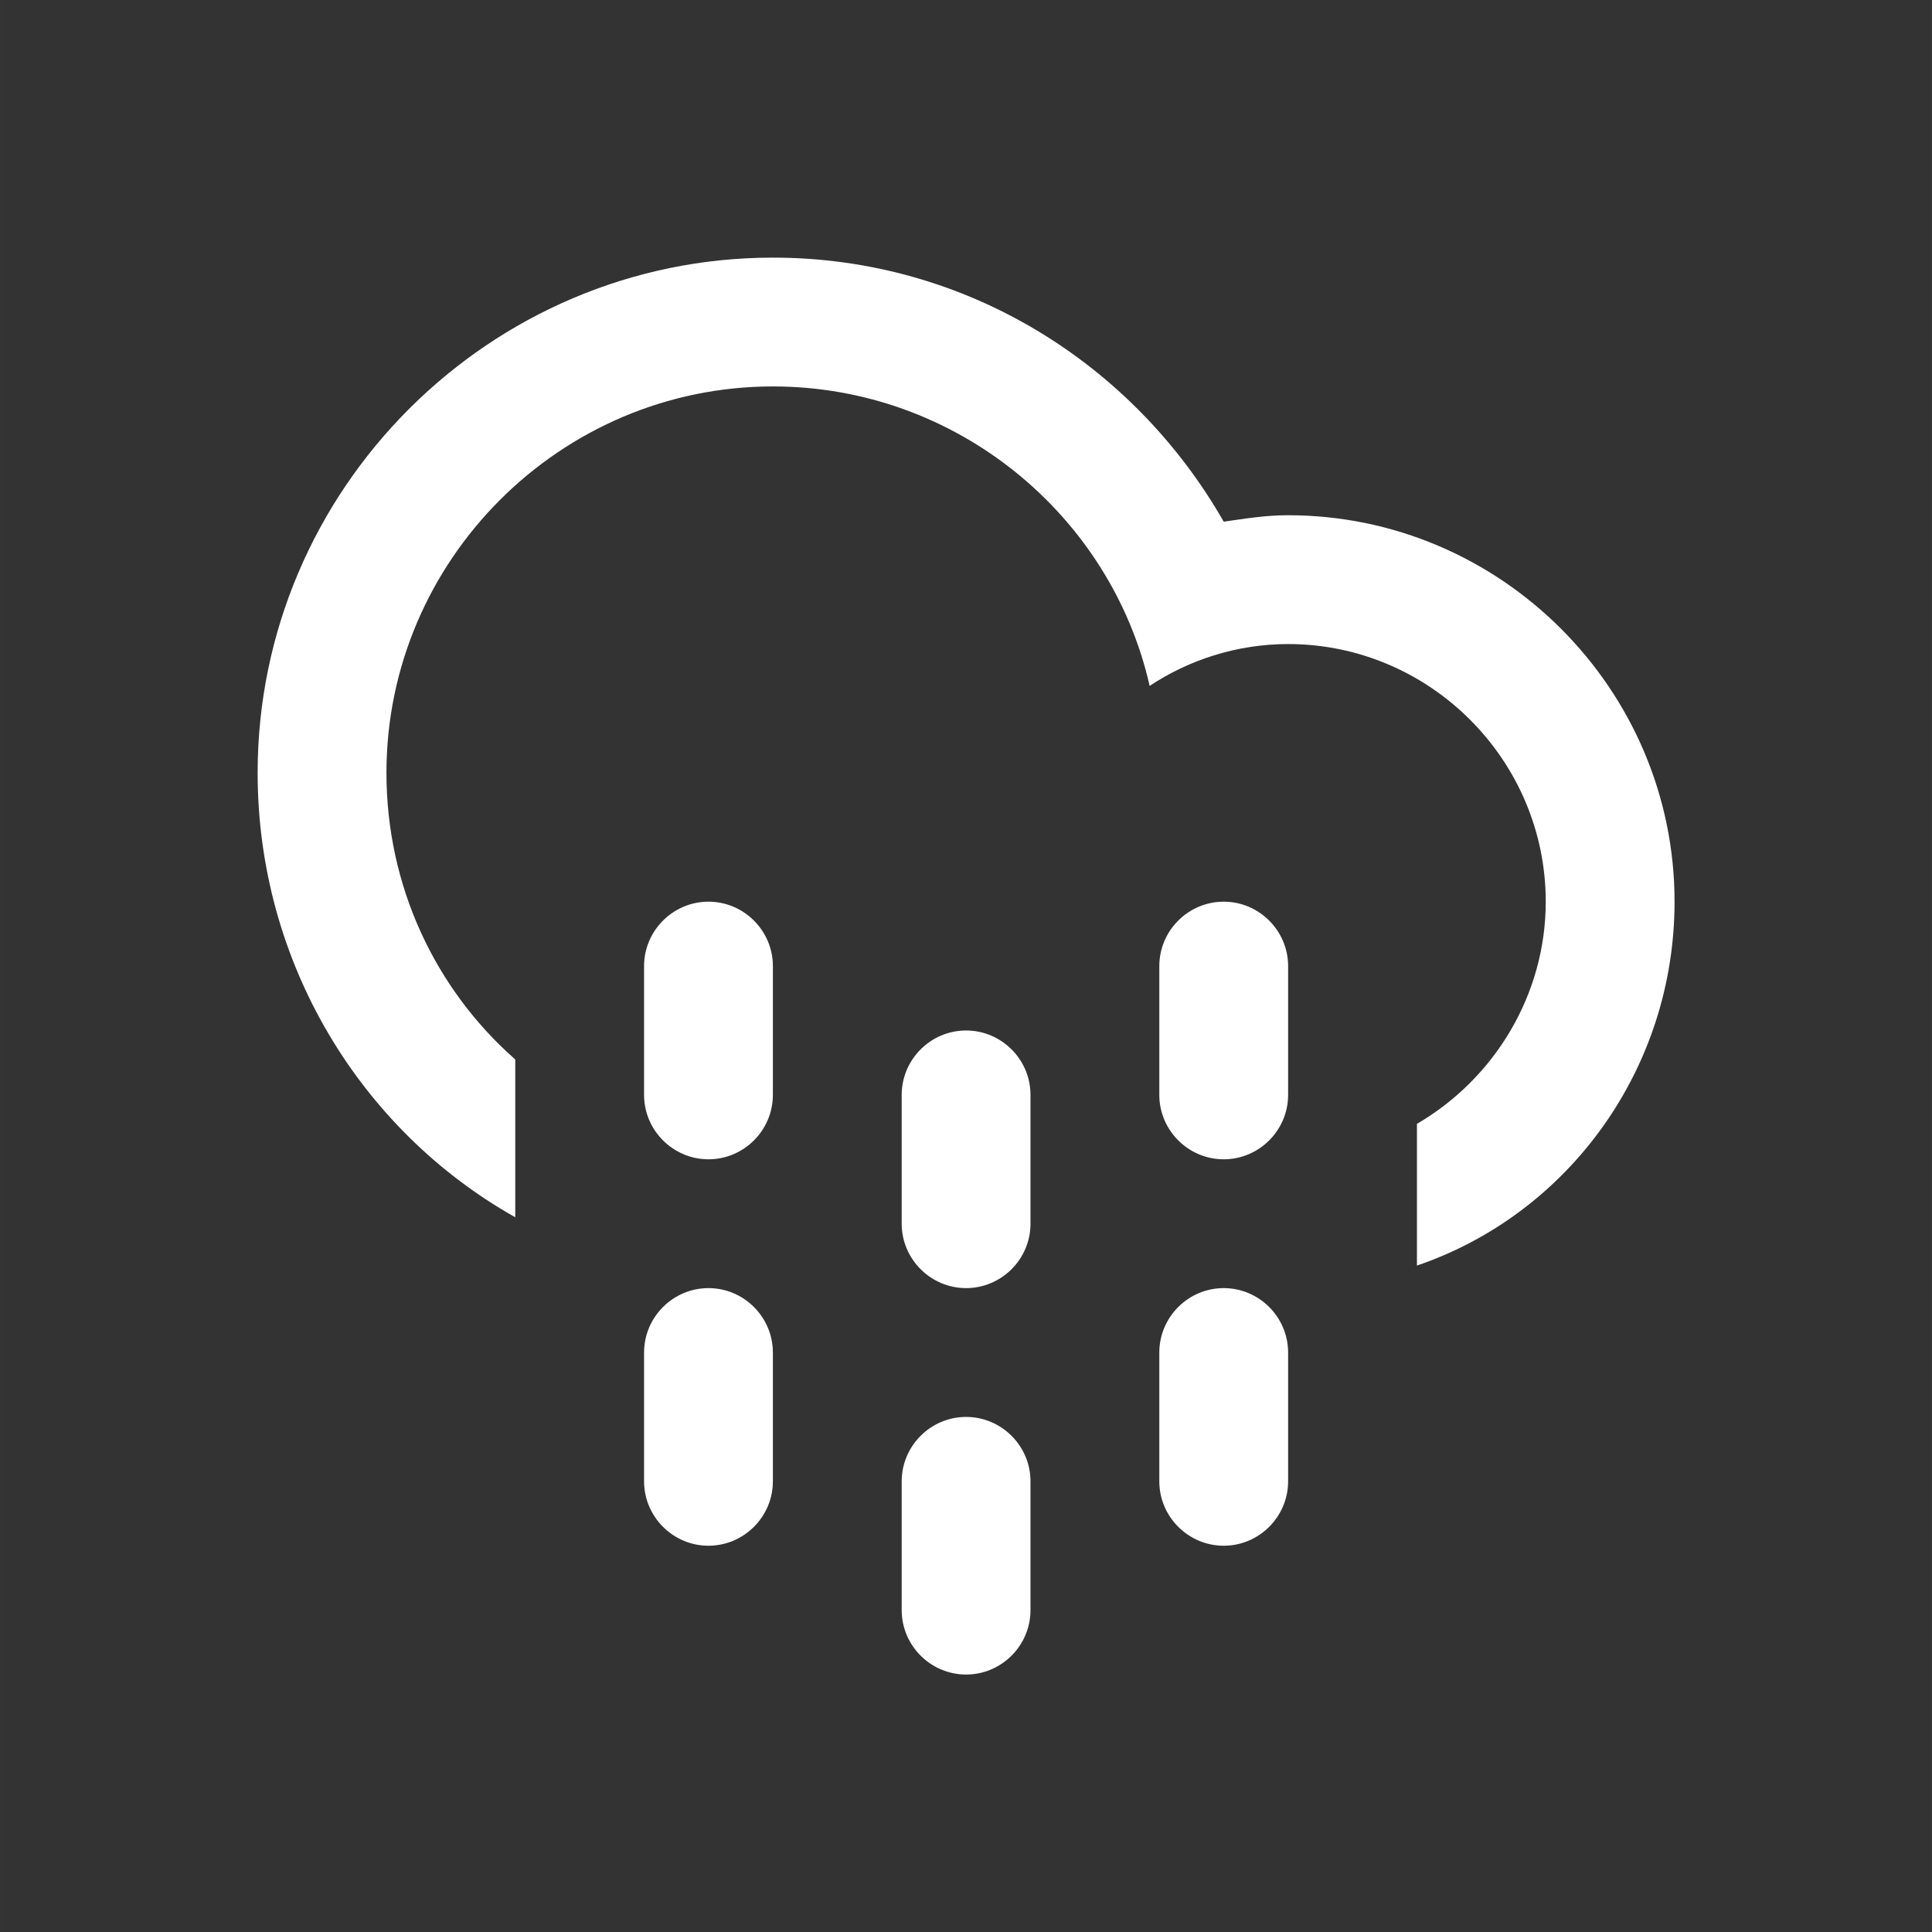 <svg xmlns:dc="http://purl.org/dc/elements/1.1/" xmlns:cc="http://creativecommons.org/ns#" xmlns:rdf="http://www.w3.org/1999/02/22-rdf-syntax-ns#" xmlns:svg="http://www.w3.org/2000/svg" xmlns="http://www.w3.org/2000/svg" version="1.1" width="60" height="60" viewBox="0 0 59.994 59.995" xml:space="preserve"><rect x="0" y="0" width="59.994" height="59.995" fill="#333333" stroke="none"/><style>
	.style0{
		fill:	#ffffff;
		fill-rule:	evenodd;
	}
</style><defs/>
<path d="m 44 39.3 v -4.4 c 2.4 -1.4 4 -4 4 -6.9 0 -4.4 -3.6 -8 -8 -8 -1.6 0 -3.1 0.5 -4.3 1.3 -1.2 -5.3 -6 -9.3 -11.7 -9.3 -6.6 0 -12 5.4 -12 12 0 3.5 1.5 6.7 4 8.9 v 4.9 C 11.2 35.1 8 29.9 8 24 8 15.2 15.2 8 24 8 c 6 0 11.2 3.3 14 8.2 0.7 -0.1 1.3 -0.2 2 -0.2 6.6 0 12 5.4 12 12 0 5.2 -3.3 9.7 -8 11.3 z m -22 -11.3 c 1.1 0 2 0.9 2 2 v 4 c 0 1.1 -0.9 2 -2 2 -1.1 0 -2 -0.9 -2 -2 v -4 c 0 -1.1 0.9 -2 2 -2 z m 0 12 c 1.1 0 2 0.9 2 2 v 4 c 0 1.1 -0.9 2 -2 2 -1.1 0 -2 -0.9 -2 -2 v -4 c 0 -1.1 0.9 -2 2 -2 z m 8 -8 c 1.1 0 2 0.9 2 2 v 4 c 0 1.1 -0.9 2 -2 2 -1.1 0 -2 -0.9 -2 -2 v -4 c 0 -1.1 0.9 -2 2 -2 z m 0 12 c 1.1 0 2 0.9 2 2 v 4 c 0 1.1 -0.9 2 -2 2 -1.1 0 -2 -0.9 -2 -2 v -4 c 0 -1.1 0.9 -2 2 -2 z m 8 -16 c 1.1 0 2 0.9 2 2 v 4 c 0 1.1 -0.9 2 -2 2 -1.1 0 -2 -0.9 -2 -2 v -4 c 0 -1.1 0.9 -2 2 -2 z m 0 12 c 1.1 0 2 0.9 2 2 v 4 c 0 1.1 -0.9 2 -2 2 -1.1 0 -2 -0.9 -2 -2 v -4 c 0 -1.1 0.9 -2 2 -2 z" class="style0"/>
</svg>
